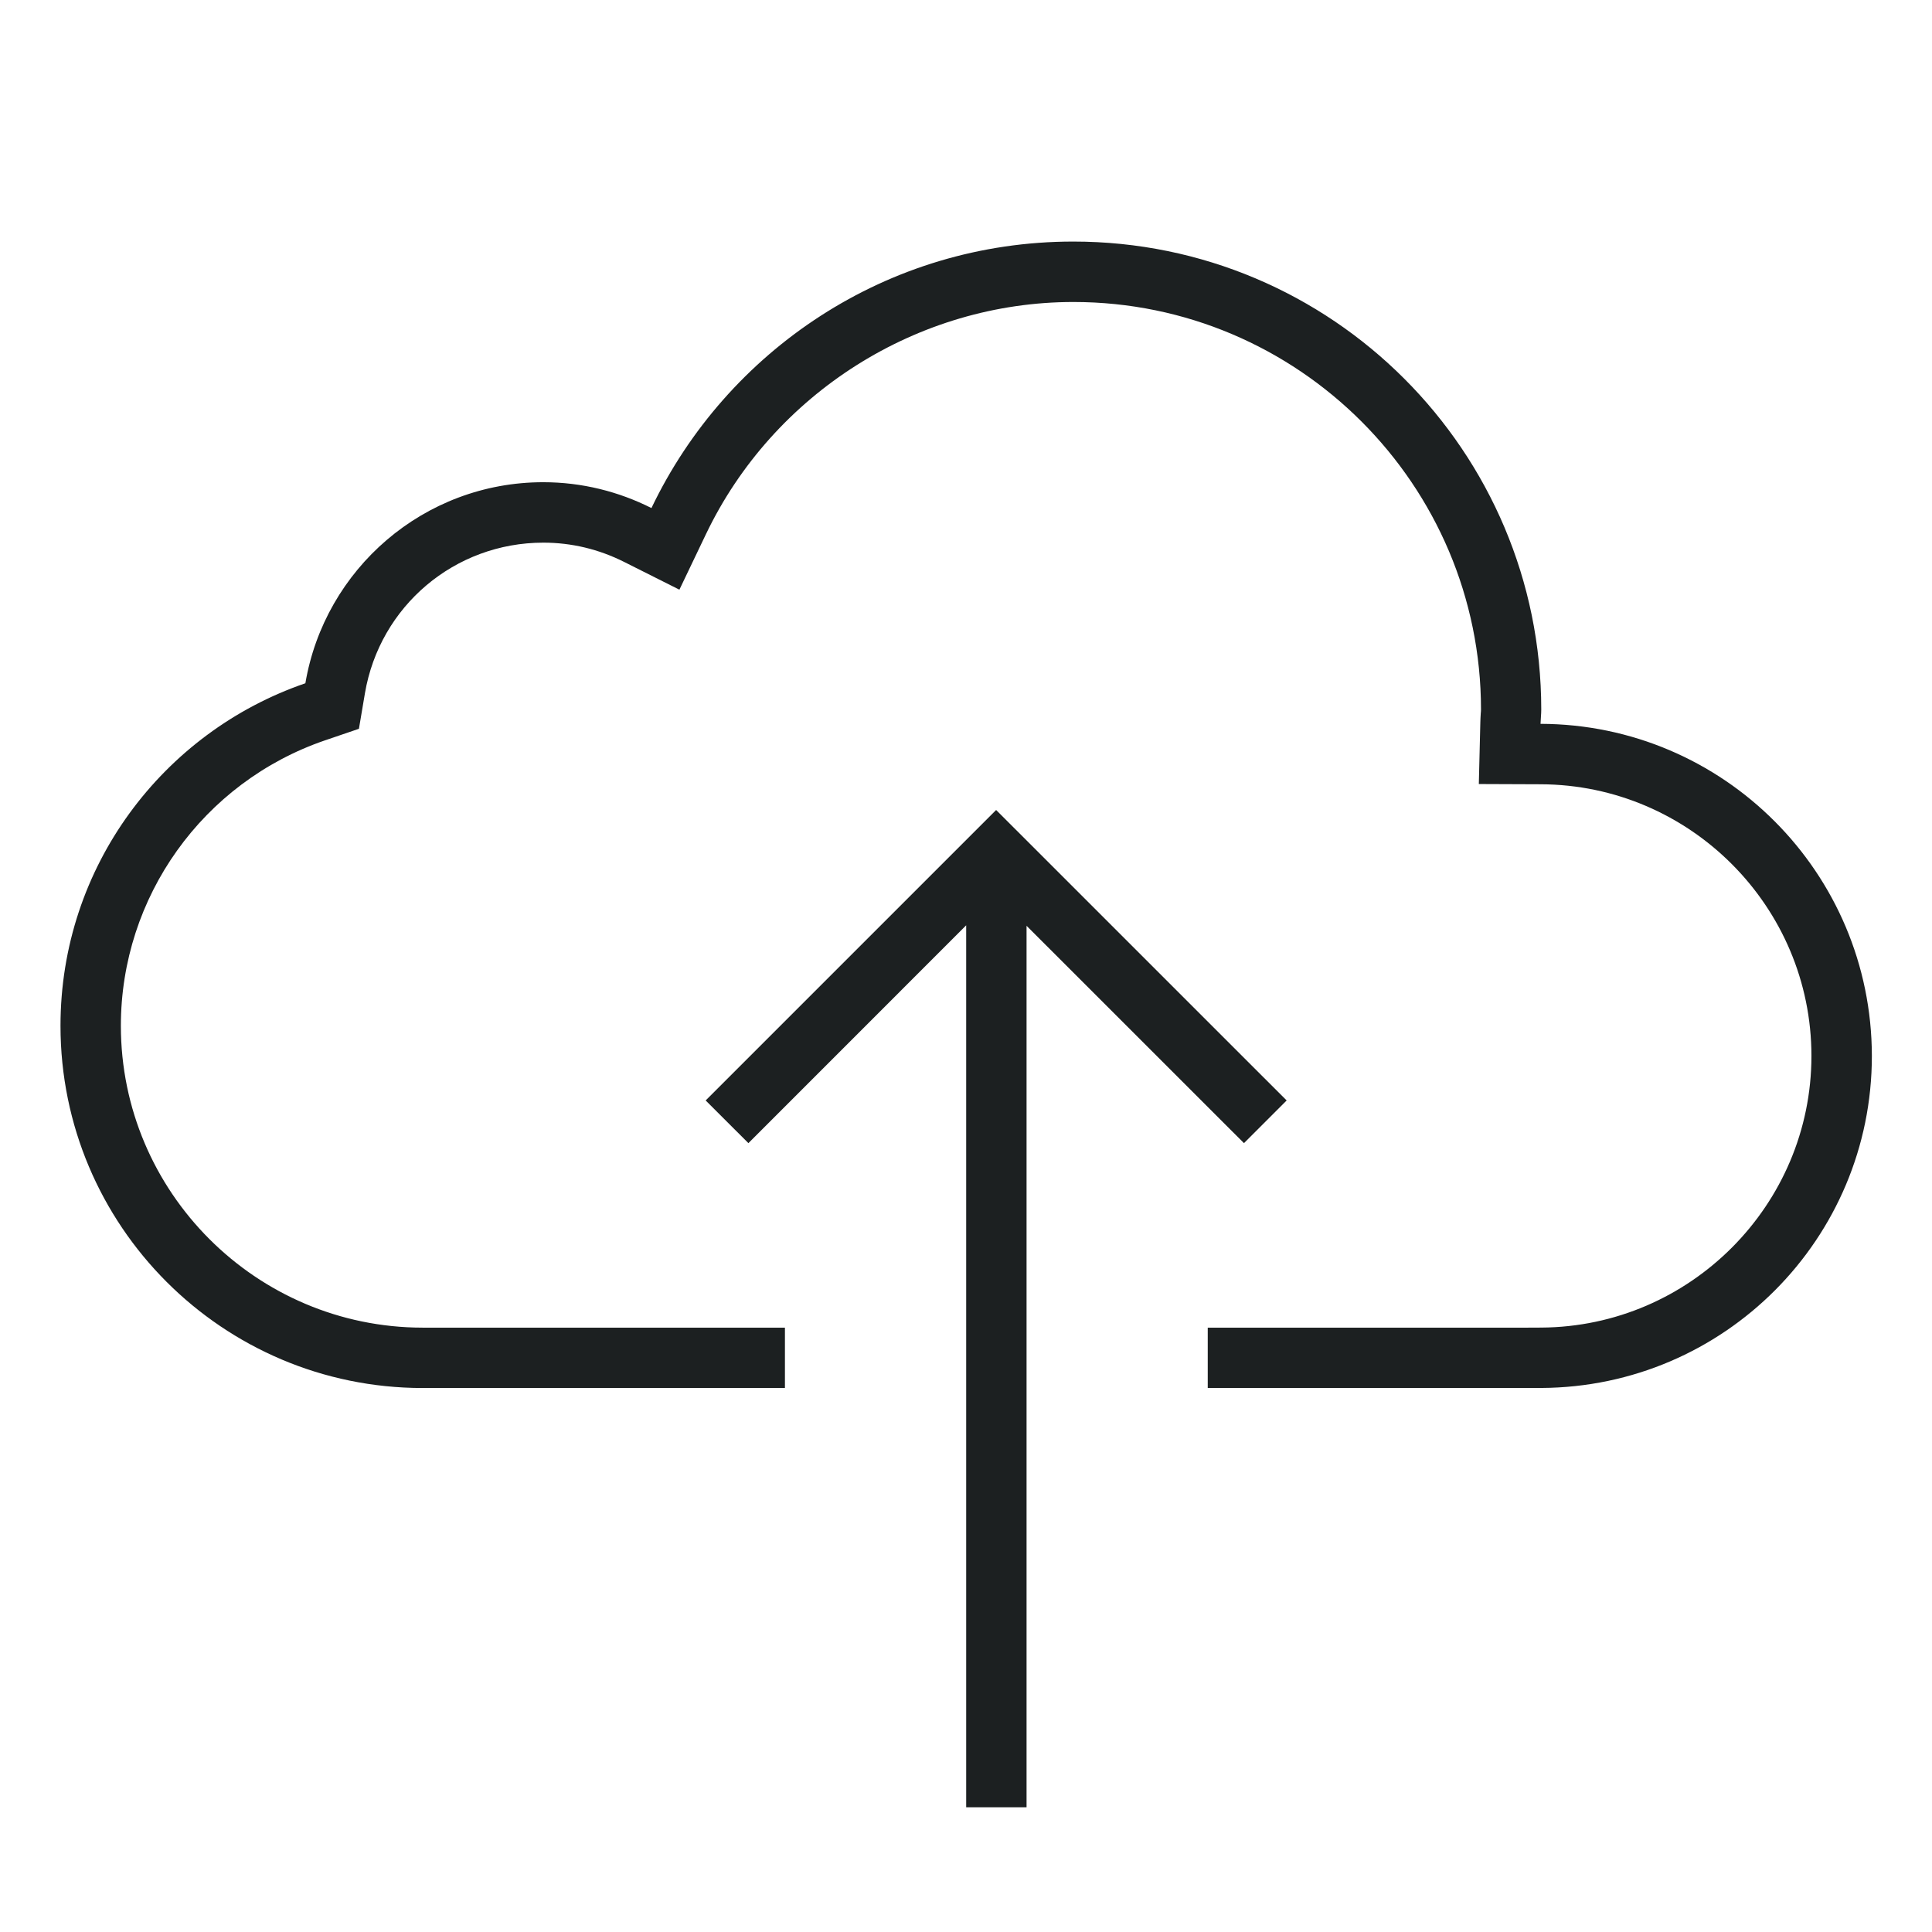 <?xml version="1.0" encoding="utf-8"?>
<!-- Generator: Adobe Illustrator 17.1.0, SVG Export Plug-In . SVG Version: 6.00 Build 0)  -->
<!DOCTYPE svg PUBLIC "-//W3C//DTD SVG 1.1 Tiny//EN" "http://www.w3.org/Graphics/SVG/1.1/DTD/svg11-tiny.dtd">
<svg version="1.1" baseProfile="tiny" id="Lag_1" xmlns="http://www.w3.org/2000/svg" xmlns:xlink="http://www.w3.org/1999/xlink"
	 x="0px" y="0px" viewBox="-41.5 676.5 32 32" xml:space="preserve">
<g>
	<polygon fill="#1C2021" points="-20.896,695.434 -20.189,694.727 -25.001,689.916 -29.812,694.727 
		-29.104,695.434 -25.497,691.826 -25.497,706.434 -24.497,706.434 -24.497,691.834 	"/>
	<path fill="#1C2021" d="M-15.984,688.489c0.002-0.08,0.012-0.157,0.012-0.237
		c0-4.281-3.47-7.751-7.751-7.751c-3.085,0-5.74,1.806-6.987,4.414
		c-0.54-0.272-1.148-0.428-1.792-0.428c-1.98,0-3.62,1.441-3.94,3.33
		c-2.358,0.809-4.056,3.039-4.056,5.673c0,3.312,2.685,5.997,5.996,6h6.003v-1
		h-6.002c-2.755-0.003-4.997-2.245-4.997-5c0-2.134,1.359-4.034,3.38-4.727
		l0.563-0.192l0.099-0.586c0.245-1.447,1.488-2.497,2.955-2.497
		c0.467,0,0.919,0.108,1.342,0.321l0.912,0.458l0.44-0.92
		c1.118-2.336,3.507-3.845,6.086-3.845c3.723,0,6.751,3.028,6.751,6.751
		c0,0.021-0.002,0.042-0.004,0.062c-0.003,0.05-0.006,0.1-0.007,0.15
		l-0.025,1.021l1.022,0.004c2.474,0.007,4.487,2.026,4.487,4.5
		c0,2.467-2.009,4.486-4.477,4.499l-0.219,0.001h-5.303v1h5.527v-0.001
		c3.025-0.016,5.473-2.471,5.473-5.499
		C-10.5,690.956-12.953,688.497-15.984,688.489z"/>
</g>
</svg>
